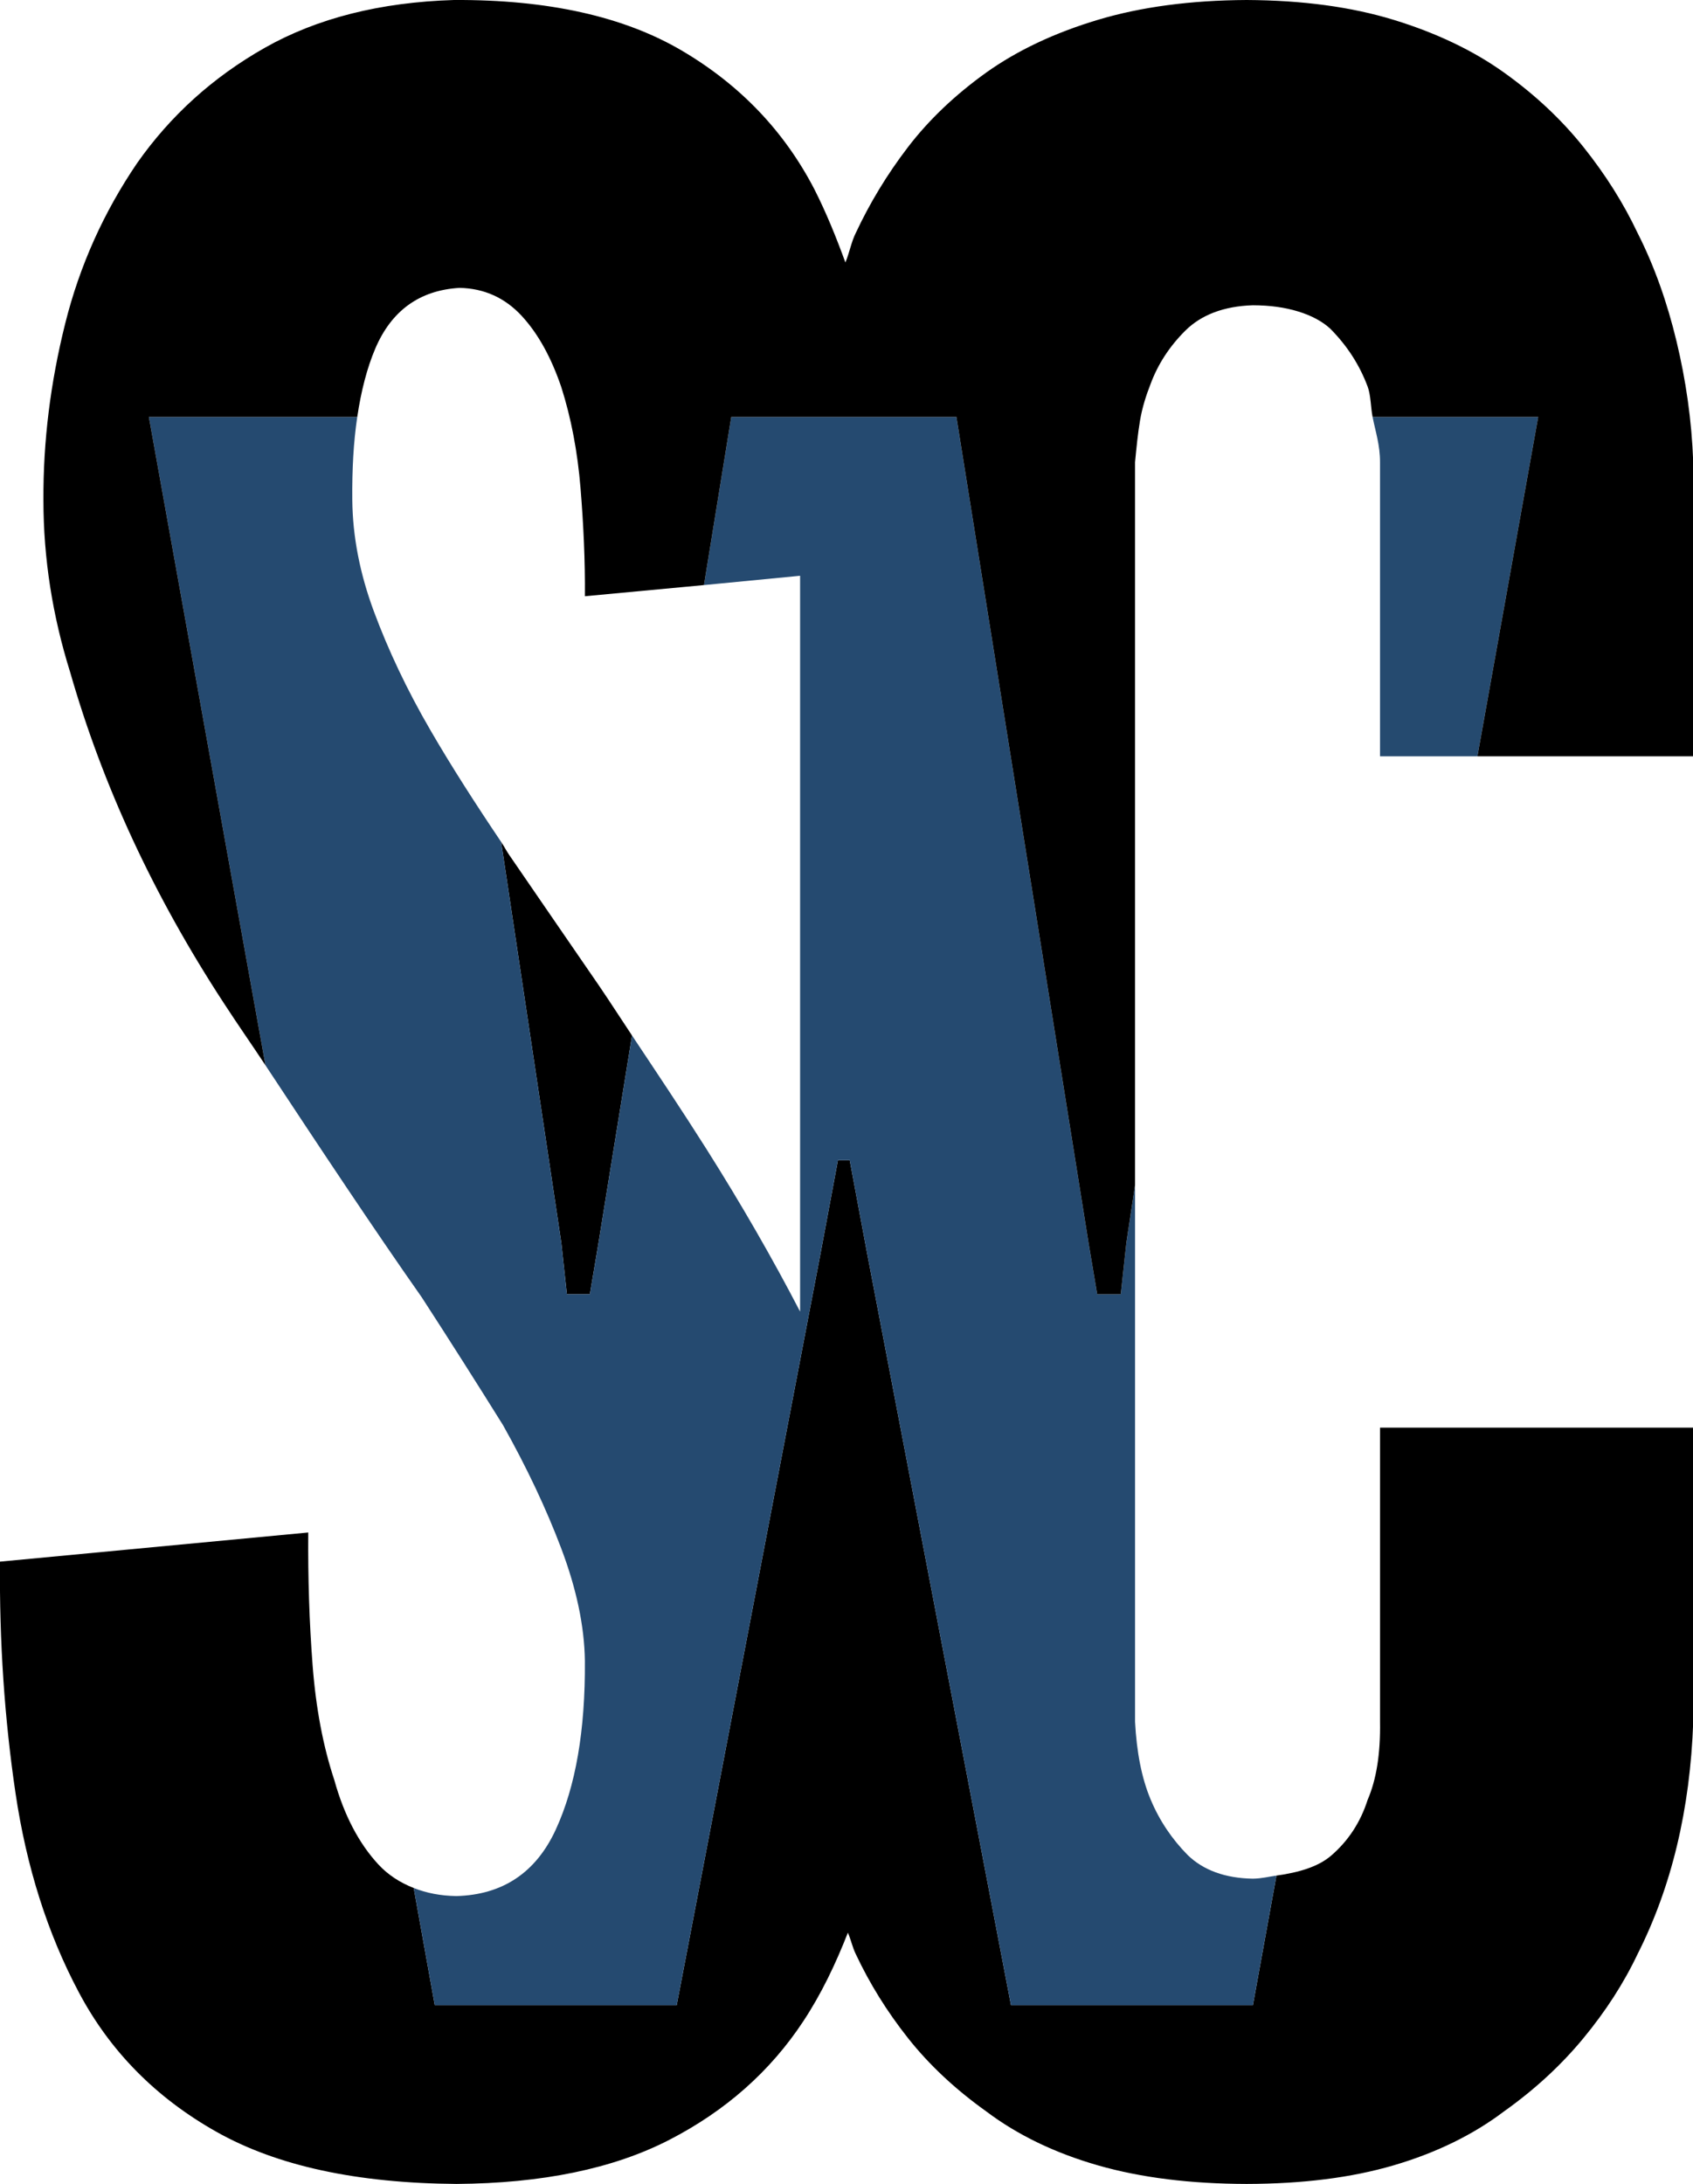 <?xml version="1.0" encoding="UTF-8" standalone="no"?>
<!-- Created with Inkscape (http://www.inkscape.org/) -->

<svg
   xmlns:dc="http://purl.org/dc/elements/1.1/"
   xmlns:cc="http://creativecommons.org/ns#"
   xmlns:rdf="http://www.w3.org/1999/02/22-rdf-syntax-ns#"
   xmlns:svg="http://www.w3.org/2000/svg"
   xmlns="http://www.w3.org/2000/svg"
   xmlns:sodipodi="http://sodipodi.sourceforge.net/DTD/sodipodi-0.dtd"
   xmlns:inkscape="http://www.inkscape.org/namespaces/inkscape"
   width="85.3"
   height="110.007"
   id="svg2993"
   version="1.1"
   inkscape:version="0.91 r13725"
   sodipodi:docname="test2.svg">
  <defs
     id="defs2995">
    <marker
       inkscape:stockid="Club"
       orient="auto"
       refY="0"
       refX="0"
       id="Club"
       style="overflow:visible">
      <path
         id="path4200"
         d="m -1.597,-7.098 c -1.889,0 -3.426,1.537 -3.426,3.426 0,0.657 0.238,1.227 0.559,1.748 -0.039,0.032 -0.08,0.058 -0.117,0.093 -0.622,-0.855 -1.589,-1.445 -2.727,-1.445 -1.889,-1e-7 -3.426,1.537 -3.426,3.426 0,1.889 1.537,3.426 3.426,3.426 0.993,0 1.869,-0.442 2.494,-1.119 -0.125,0.355 -0.21,0.721 -0.21,1.119 0,1.889 1.537,3.426 3.426,3.426 1.889,0 3.426,-1.537 3.426,-3.426 0,-0.793 -0.316,-1.494 -0.769,-2.074 C 2.415,1.766 3.772,2.297 4.766,3.834 4.028,3.096 3.554,1.753 3.554,-0.059 l -0.629,-0.047 0.583,-0.023 c 0,-1.812 0.451,-3.154 1.189,-3.893 -0.959,1.482 -2.257,2.026 -3.566,2.308 0.404,-0.562 0.699,-1.213 0.699,-1.958 0,-1.889 -1.537,-3.426 -3.426,-3.426 z"
         style="fill-rule:evenodd;stroke:#000000;stroke-width:0.746pt"
         transform="scale(0.6,0.6)"
         inkscape:connector-curvature="0" />
    </marker>
    <marker
       inkscape:stockid="Arrow1Lstart"
       orient="auto"
       refY="0"
       refX="0"
       id="Arrow1Lstart"
       style="overflow:visible">
      <path
         id="path3971"
         d="M 0,0 5,-5 -12.5,0 5,5 0,0 z"
         style="fill-rule:evenodd;stroke:#000000;stroke-width:1pt"
         transform="matrix(0.8,0,0,0.8,10,0)"
         inkscape:connector-curvature="0" />
    </marker>
  </defs>
  <sodipodi:namedview
     inkscape:document-units="px"
     pagecolor="#ffffff"
     bordercolor="#666666"
     borderopacity="1.0"
     inkscape:pageopacity="0.0"
     inkscape:pageshadow="2"
     inkscape:zoom="5.6568543"
     inkscape:cx="-22.175809"
     inkscape:cy="51.589995"
     inkscape:current-layer="layer1"
     id="namedview2997"
     showgrid="true"
     showguides="true"
     inkscape:guide-bbox="true"
     units="px"
     inkscape:showpageshadow="false"
     guidetolerance="20"
     gridtolerance="1"
     inkscape:window-width="1920"
     inkscape:window-height="1017"
     inkscape:window-x="-8"
     inkscape:window-y="-8"
     inkscape:window-maximized="1"
     fit-margin-top="0"
     fit-margin-left="0"
     fit-margin-right="0"
     fit-margin-bottom="0">
    <inkscape:grid
       type="xygrid"
       id="grid3002"
       empspacing="5"
       visible="true"
       enabled="true"
       snapvisiblegridlinesonly="true"
       originx="1.5257836e-008px"
       originy="-40px" />
    <sodipodi:guide
       orientation="1,0"
       position="150,180"
       id="guide3016" />
    <sodipodi:guide
       orientation="0,1"
       position="93,110"
       id="guide5234" />
    <sodipodi:guide
       orientation="0,1"
       position="94,-3.9480002e-006"
       id="guide5236" />
    <sodipodi:guide
       orientation="1,0"
       position="42.506,95.606"
       id="guide5253" />
  </sodipodi:namedview>
  <g
     inkscape:groupmode="layer"
     id="layer2"
     inkscape:label="Layer"
     transform="translate(1.5257836e-8,-49.993)" />
  <g
     inkscape:label="Layer 1"
     inkscape:groupmode="layer"
     id="layer1"
     transform="translate(1.5257836e-8,-594.088)">
    <flowRoot
       xml:space="preserve"
       id="flowRoot5132"
       style="font-size:40px;font-style:normal;font-weight:normal;line-height:125%;letter-spacing:0px;word-spacing:0px;fill:#000000;fill-opacity:1;stroke:none;font-family:Sans"><flowRegion
         id="flowRegion5134"><rect
           id="rect5136"
           width="62.189"
           height="49.809"
           x="114.59"
           y="26.197" /></flowRegion><flowPara
         id="flowPara5138" /></flowRoot>    <flowRoot
       transform="translate(55,-0.228)"
       xml:space="preserve"
       id="flowRoot5132-9"
       style="font-size:40px;font-style:normal;font-weight:normal;line-height:125%;letter-spacing:0px;word-spacing:0px;fill:#000000;fill-opacity:1;stroke:none;font-family:Sans"><flowRegion
         id="flowRegion5134-4"><rect
           id="rect5136-8"
           width="62.189"
           height="49.809"
           x="114.59"
           y="26.197" /></flowRegion><flowPara
         id="flowPara5138-8" /></flowRoot>    <flowRoot
       transform="translate(130,-0.228)"
       xml:space="preserve"
       id="flowRoot5132-1"
       style="font-size:40px;font-style:normal;font-weight:normal;line-height:125%;letter-spacing:0px;word-spacing:0px;fill:#000000;fill-opacity:1;stroke:none;font-family:Sans"><flowRegion
         id="flowRegion5134-7"><rect
           id="rect5136-1"
           width="62.189"
           height="49.809"
           x="114.59"
           y="26.197" /></flowRegion><flowPara
         id="flowPara5138-1" /></flowRoot>    <path
       style="font-size:144px;font-style:normal;font-variant:normal;font-weight:normal;font-stretch:normal;line-height:125%;letter-spacing:0px;word-spacing:0px;fill:#000000;fill-opacity:1;stroke:none;font-family:League Gothic;-inkscape-font-specification:League Gothic"
       d="M 25.25 42.406 L 28.281 62.594 L 28.562 65.188 L 29.719 65.188 L 30.156 62.594 L 31.844 52.156 C 31.29 51.325 30.752 50.484 30.188 49.656 C 28.633 47.389 27.119 45.202 25.656 43.062 C 25.504 42.84 25.399 42.627 25.25 42.406 z "
       id="path5297"
       transform="translate(-1.5257836e-8,594.088)" />
    <path
       style="font-size:144px;font-style:normal;font-variant:normal;font-weight:normal;font-stretch:normal;line-height:125%;letter-spacing:0px;word-spacing:0px;fill:#000000;fill-opacity:1;stroke:none;font-family:League Gothic;-inkscape-font-specification:League Gothic"
       d="M 64.312 94.469 L 63.125 101 L 50.938 101 L 43.688 63.125 L 42.812 58.438 L 42.219 58.438 L 41.344 63.125 L 34.094 101 L 21.906 101 L 20.844 95.094 C 20.161 94.825 19.561 94.445 19.062 93.906 C 18.092 92.857 17.338 91.438 16.844 89.656 C 16.276 87.947 15.915 86.023 15.75 83.875 C 15.585 81.727 15.513 79.482 15.531 77.188 L 0 78.656 C -0.037 82.718 0.232 86.599 0.781 90.312 C 1.331 94.026 2.393 97.381 3.969 100.344 C 5.541 103.31 7.85 105.654 10.906 107.375 C 13.963 109.096 17.983 109.963 23 110 C 27.299 109.969 30.885 109.24 33.719 107.781 C 36.552 106.323 38.808 104.333 40.469 101.812 C 41.375 100.442 42.101 98.926 42.719 97.344 C 42.875 97.694 42.953 98.098 43.125 98.438 C 43.818 99.911 44.686 101.311 45.75 102.656 C 46.814 104.002 48.135 105.236 49.688 106.344 C 51.25 107.522 53.125 108.434 55.312 109.062 C 57.5 109.691 60 109.994 62.812 110 C 65.618 109.994 68.077 109.691 70.219 109.062 C 72.361 108.434 74.225 107.522 75.781 106.344 C 77.34 105.236 78.671 104.002 79.781 102.656 C 80.891 101.311 81.8 99.911 82.5 98.438 C 84.219 95.044 85.156 91.137 85.312 86.719 L 85.312 71.906 L 69.531 71.906 L 69.531 86.719 C 69.557 88.33 69.349 89.631 68.906 90.656 C 68.548 91.782 67.928 92.727 67.062 93.469 C 66.419 94.02 65.453 94.312 64.312 94.469 z "
       id="path5295"
       transform="translate(-1.5257836e-8,594.088)" />
    <path
       style="font-size:144px;font-style:normal;font-variant:normal;font-weight:normal;font-stretch:normal;line-height:125%;letter-spacing:0px;word-spacing:0px;fill:#254a70;fill-opacity:1;stroke:none;font-family:League Gothic;-inkscape-font-specification:League Gothic"
       d="M 57.188 59.688 L 56.75 62.594 L 56.469 65.188 L 55.281 65.188 L 54.844 62.594 L 48.188 21 L 36.844 21 L 35.469 29.469 L 40.312 29 L 40.312 66.062 C 38.902 63.347 37.334 60.627 35.594 57.875 C 34.384 55.962 33.107 54.052 31.844 52.156 L 30.156 62.594 L 29.719 65.188 L 28.562 65.188 L 28.281 62.594 L 25.25 42.406 C 23.965 40.498 22.752 38.616 21.688 36.781 C 20.497 34.734 19.558 32.732 18.844 30.812 C 18.129 28.893 17.768 27.015 17.75 25.188 C 17.735 23.626 17.813 22.255 18 21 L 7.5 21 L 13.375 53.656 C 16.098 57.783 18.801 61.856 21.25 65.344 C 22.691 67.565 24.049 69.706 25.344 71.781 C 26.541 73.914 27.524 75.995 28.281 78 C 29.038 80.005 29.444 81.889 29.469 83.656 C 29.493 87.162 29.001 89.987 28 92.156 C 26.998 94.326 25.321 95.436 23 95.5 C 22.189 95.488 21.49 95.348 20.844 95.094 L 21.906 101 L 34.094 101 L 41.344 63.125 L 42.219 58.438 L 42.812 58.438 L 43.688 63.125 L 50.938 101 L 63.125 101 L 64.312 94.469 C 63.919 94.523 63.578 94.618 63.125 94.625 C 61.719 94.601 60.625 94.194 59.844 93.438 C 59.059 92.644 58.421 91.711 57.969 90.625 C 57.516 89.539 57.269 88.245 57.188 86.719 L 57.188 59.688 z "
       id="path5293"
       transform="translate(-1.5257836e-8,594.088)" />
    <path
       style="font-size:144px;font-style:normal;font-variant:normal;font-weight:normal;font-stretch:normal;line-height:125%;letter-spacing:0px;word-spacing:0px;fill:#254a6f;fill-opacity:1;stroke:none;font-family:League Gothic;-inkscape-font-specification:League Gothic"
       d="M 74.438 38.094 L 77.5 21 L 69.156 21 C 69.301 21.738 69.533 22.412 69.531 23.281 L 69.531 38.094 L 74.438 38.094 z "
       id="path5291"
       transform="translate(-1.5257836e-8,594.088)" />
    <path
       style="font-size:144px;font-style:normal;font-variant:normal;font-weight:normal;font-stretch:normal;line-height:125%;letter-spacing:0px;word-spacing:0px;fill:#000000;fill-opacity:1;stroke:none;font-family:League Gothic;-inkscape-font-specification:League Gothic"
       d="M 22.875 0 C 19.15 0.113 15.97 0.92 13.344 2.406 C 10.718 3.892 8.579 5.836 6.906 8.219 C 5.236 10.675 4.017 13.362 3.281 16.312 C 2.545 19.263 2.172 22.218 2.188 25.188 C 2.187 28.141 2.652 31.036 3.531 33.844 C 5.168 39.556 7.739 45.112 11.281 50.531 C 12.027 51.678 12.648 52.555 13.375 53.656 L 7.5 21 L 18 21 C 18.195 19.689 18.491 18.539 18.906 17.562 C 19.718 15.652 21.135 14.616 23.156 14.5 C 24.396 14.524 25.445 15.003 26.281 15.906 C 27.118 16.81 27.774 18.011 28.281 19.5 C 28.779 21.066 29.1 22.754 29.25 24.594 C 29.4 26.434 29.484 28.246 29.469 30.031 L 35.469 29.469 L 36.844 21 L 48.188 21 L 54.844 62.594 L 55.281 65.188 L 56.469 65.188 L 56.75 62.594 L 57.188 59.688 L 57.188 23.281 C 57.259 22.549 57.327 21.847 57.438 21.188 C 57.548 20.528 57.741 19.93 57.969 19.344 C 58.34 18.346 58.918 17.453 59.719 16.656 C 60.52 15.86 61.66 15.421 63.125 15.375 C 63.991 15.378 64.736 15.483 65.406 15.688 C 66.077 15.892 66.634 16.193 67.031 16.562 C 67.887 17.429 68.499 18.383 68.906 19.469 C 69.07 19.905 69.059 20.505 69.156 21 L 77.5 21 L 74.438 38.094 L 85.312 38.094 L 85.312 23.281 C 85.234 21.151 84.937 19.134 84.469 17.188 C 84 15.241 83.359 13.409 82.5 11.719 C 81.8 10.239 80.891 8.795 79.781 7.406 C 78.671 6.018 77.34 4.77 75.781 3.656 C 74.225 2.543 72.361 1.656 70.219 1 C 68.077 0.344 65.618 0.015 62.812 0 C 60 0.015 57.5 0.344 55.312 1 C 53.125 1.656 51.25 2.543 49.688 3.656 C 48.135 4.77 46.814 6.018 45.75 7.406 C 44.686 8.795 43.818 10.239 43.125 11.719 C 42.89 12.181 42.799 12.738 42.594 13.219 C 42.137 11.965 41.638 10.729 41.031 9.531 C 39.523 6.626 37.312 4.296 34.375 2.562 C 31.438 0.829 27.608 -0.024 22.875 0 z "
       id="path5213"
       transform="translate(-1.5257836e-8,594.088)" />
  </g>
</svg>
